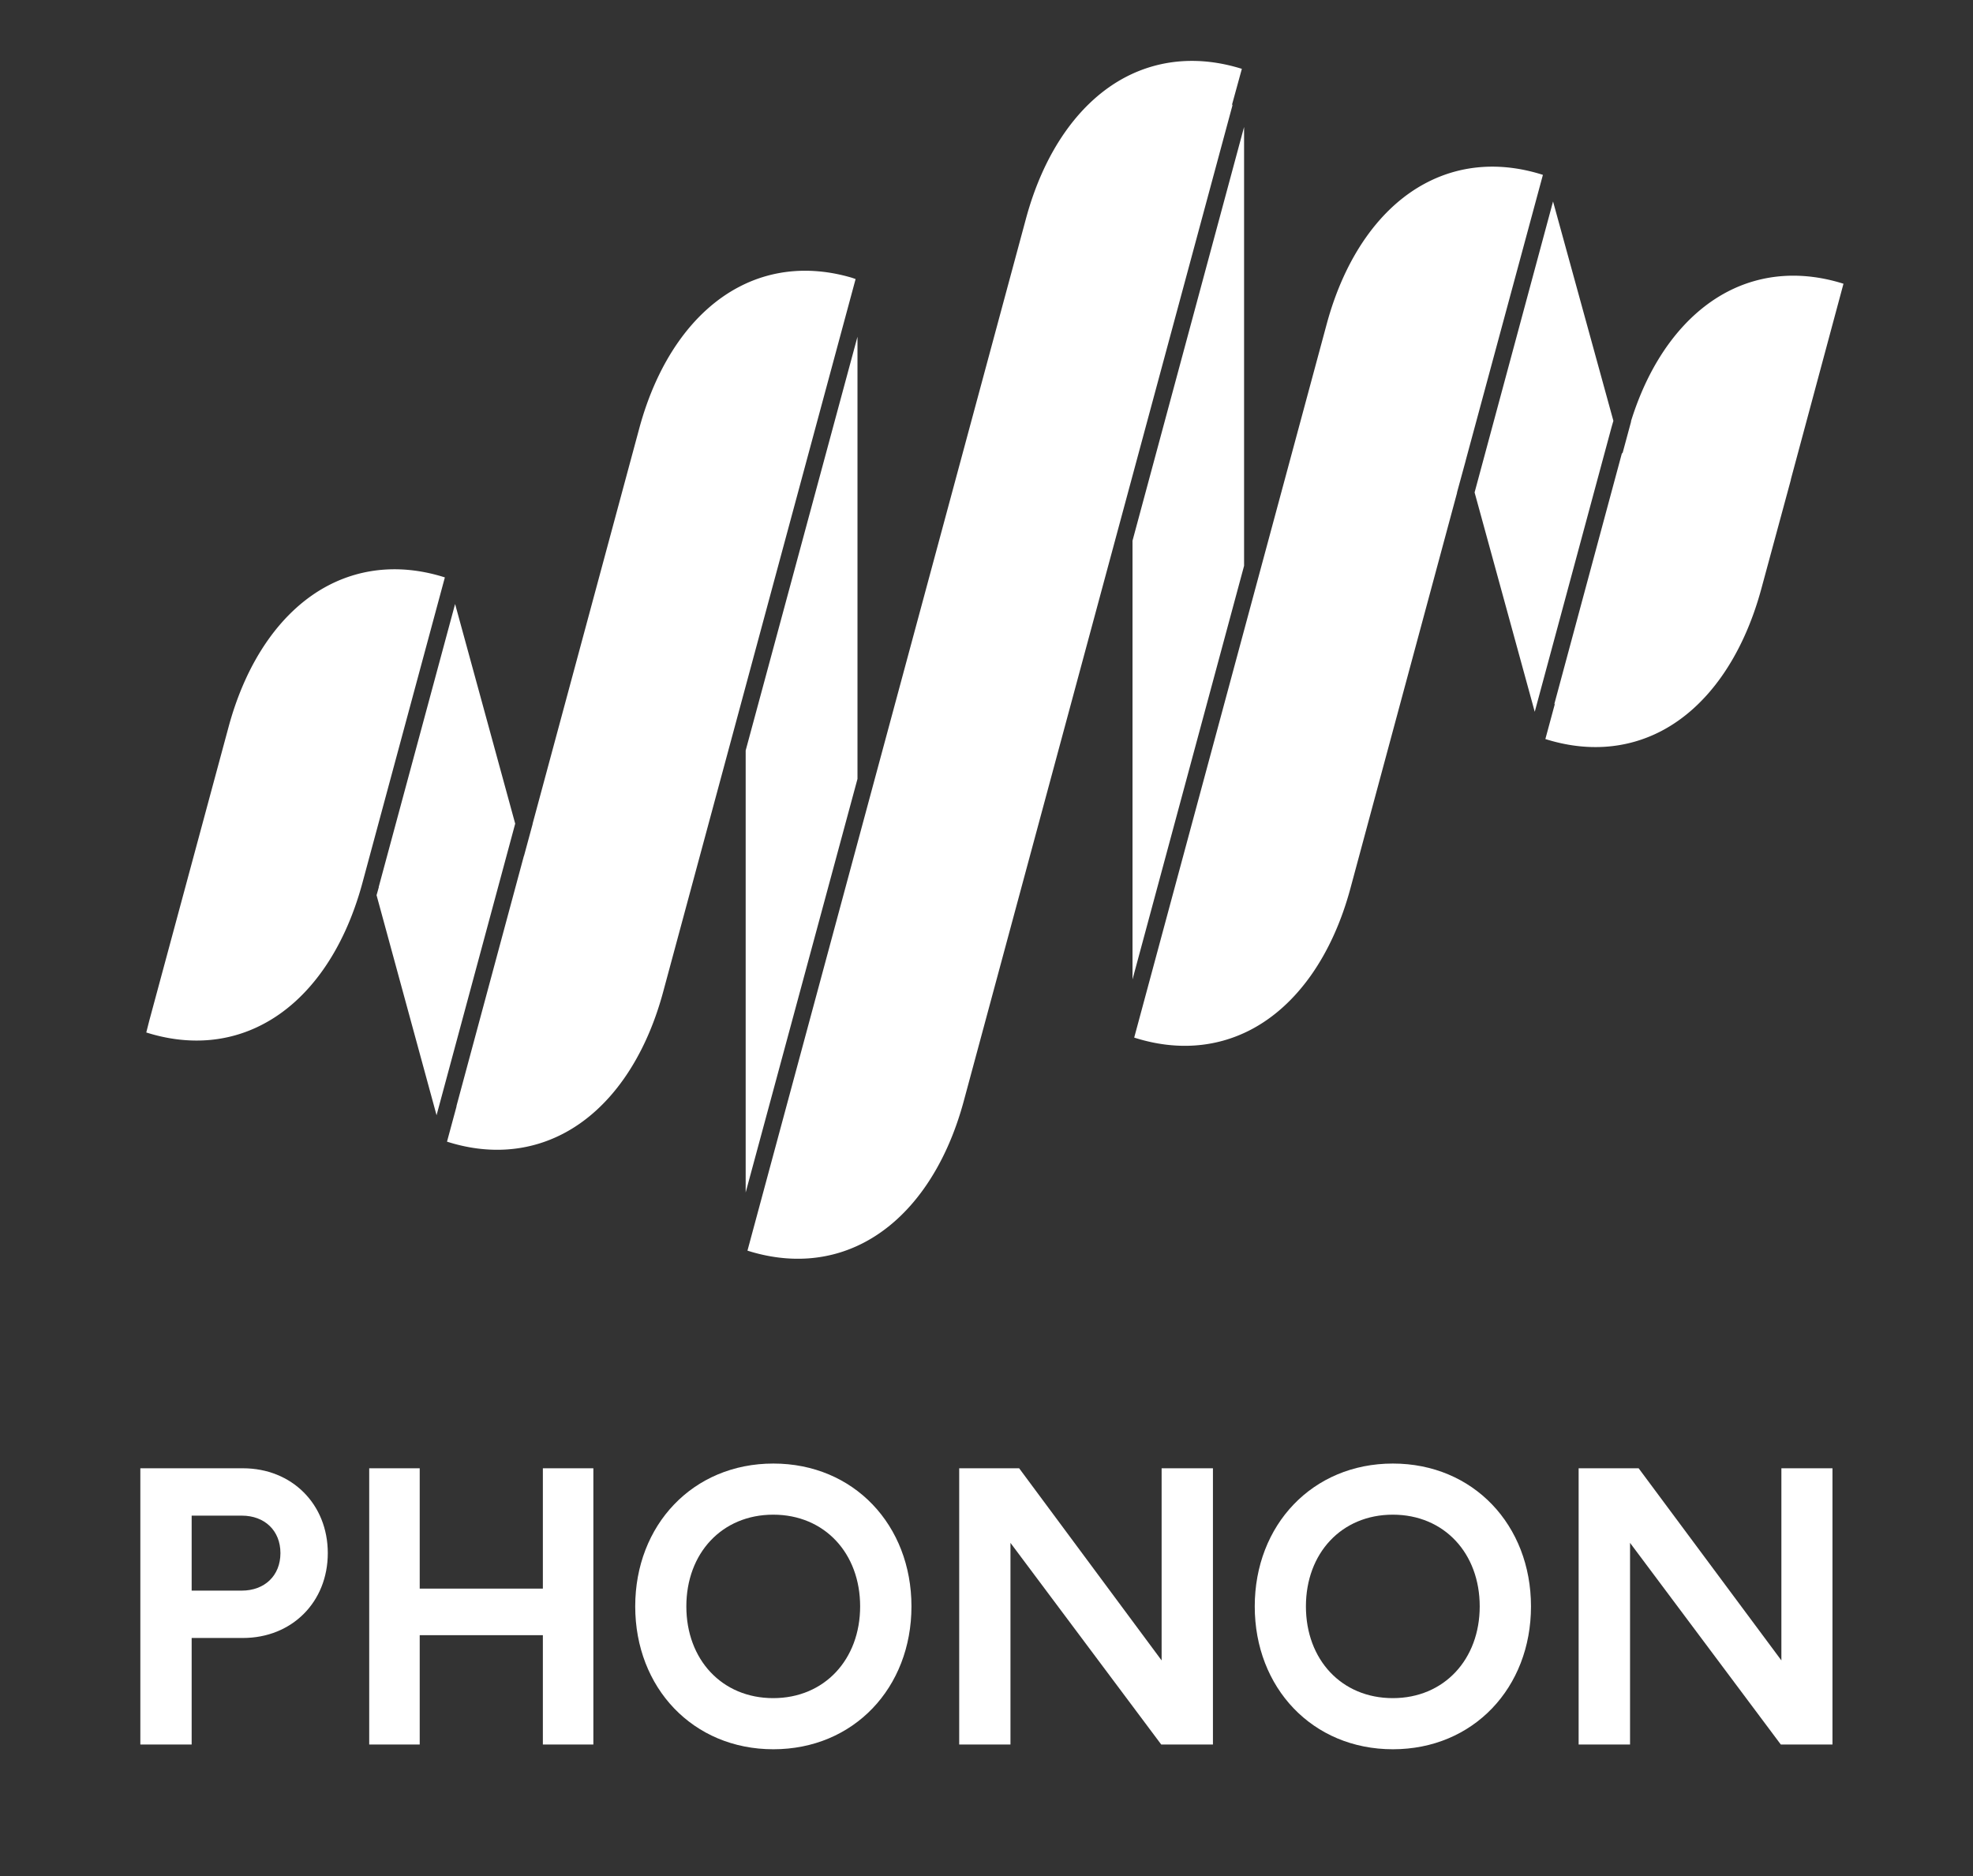 <svg id="Layer_1" data-name="Layer 1" xmlns="http://www.w3.org/2000/svg" xmlns:xlink="http://www.w3.org/1999/xlink" viewBox="0 0 408.69 388.63"><rect x="0" y="0" width="408.69" height="388.63" fill="#333333" stroke="none"/><defs><style>.cls-1{fill:none;}.cls-2{fill:#fff;}.cls-3{clip-path:url(#clip-path);}</style><clipPath id="clip-path"><rect class="cls-1" x="-0.23" y="-72.49" width="409.12" height="409.12"/></clipPath></defs><path class="cls-2" d="M67.9,321.7c0,10.14-7.44,17.58-17.58,17.58H39.7v22.07H29.07V304.13H50.32C60.46,304.13,67.9,311.57,67.9,321.7Zm-9.81,0c0-4.66-3.27-7.76-8-7.76H39.7v15.53H50.08C54.82,329.47,58.09,326.36,58.09,321.7Z"/><path class="cls-2" d="M86.94,338.7v22.65H76.48V304.13H86.94v24.93h25.51V304.13h10.46v57.22H112.45V338.7Z"/><path class="cls-2" d="M131.58,332.74c0-16.84,11.93-29.59,28.61-29.59s28.61,12.75,28.61,29.59-11.94,29.59-28.61,29.59S131.58,349.57,131.58,332.74Zm46.59,0c0-11-7.36-19-18-19s-18,8-18,19,7.36,19,18,19S178.17,343.69,178.17,332.74Z"/><path class="cls-2" d="M251.25,304.13v57.22H240.54l-31.23-41.77v41.77H198.69V304.13h12.42l29.51,39.8v-39.8Z"/><path class="cls-2" d="M259.91,332.74c0-16.84,11.94-29.59,28.61-29.59s28.61,12.75,28.61,29.59-11.93,29.59-28.61,29.59S259.91,349.57,259.91,332.74Zm46.6,0c0-11-7.36-19-18-19s-18,8-18,19,7.36,19,18,19S306.51,343.69,306.51,332.74Z"/><path class="cls-2" d="M379.58,304.13v57.22h-10.7l-31.23-41.77v41.77H327V304.13h12.43L369,343.93v-39.8Z"/><g class="cls-3"><polygon class="cls-2" points="133.18 112.9 133.19 112.97 135.15 112.58 135.13 112.51 135.06 112.52 135.04 112.46 133.09 112.85 133.1 112.92 133.18 112.9"/><g class="cls-3"><path class="cls-2" d="M364.8,122.12C361,136,353.69,146.44,344.11,151.43c-7.24,3.77-15.52,4.33-24,1.65l2-7.4-.17.24L336,93.75l.07.22,1.79-6.63,0-.13c3.93-12.65,11-22.11,20-26.8,7.23-3.76,15.52-4.32,24-1.64L371,99.15a1.26,1.26,0,0,0-.05.28ZM303.62,95.37,301.81,102l0,.1L279.73,184c-3.75,13.91-11.1,24.32-20.68,29.31-7.27,3.78-15.59,4.34-24.11,1.61L274.81,67.14c3.76-13.91,11.11-24.33,20.71-29.31,7.27-3.78,15.57-4.33,24.08-1.61l-16,59.19ZM154.83,259.05,212.52,45.29c3.76-13.93,11.12-24.36,20.72-29.36,7.24-3.76,15.52-4.33,24-1.67l-2.09,7.61.21-.29L199.64,228.05c-3.76,13.94-11.12,24.36-20.73,29.36-7.25,3.78-15.56,4.34-24.08,1.64M92.59,236.49l2-7.4-.06.1,14-51.94,0,.08,1.8-6.65,0-.08,22.08-81.84c3.76-13.93,11.12-24.36,20.73-29.36,7.05-3.68,15.1-4.3,23.35-1.86l0,0,.74.26L137.36,205.48c-3.76,13.93-11.12,24.36-20.72,29.35-7.26,3.78-15.55,4.35-24,1.66M30.3,213.86l.62-2.44L47.34,150.6c3.76-13.93,11.12-24.36,20.72-29.36,7.27-3.78,15.58-4.35,24.09-1.64L75.08,182.85C71.32,196.78,64,207.21,54.36,212.21,47.1,216,38.8,216.55,30.3,213.86m48.14-30.11,15.83-58.64,12.45,45.5L90.43,231,78,185.42c.16-.55.32-1.11.47-1.67m99.15-114v91.59L154.46,247V155.45ZM257.7,26.3v90.9l-23.11,85.67V112Zm64,15.43L334.2,87.17c-.16.54-.32,1.09-.47,1.64l-15.82,58.63L305.45,102Z"/></g></g></svg>